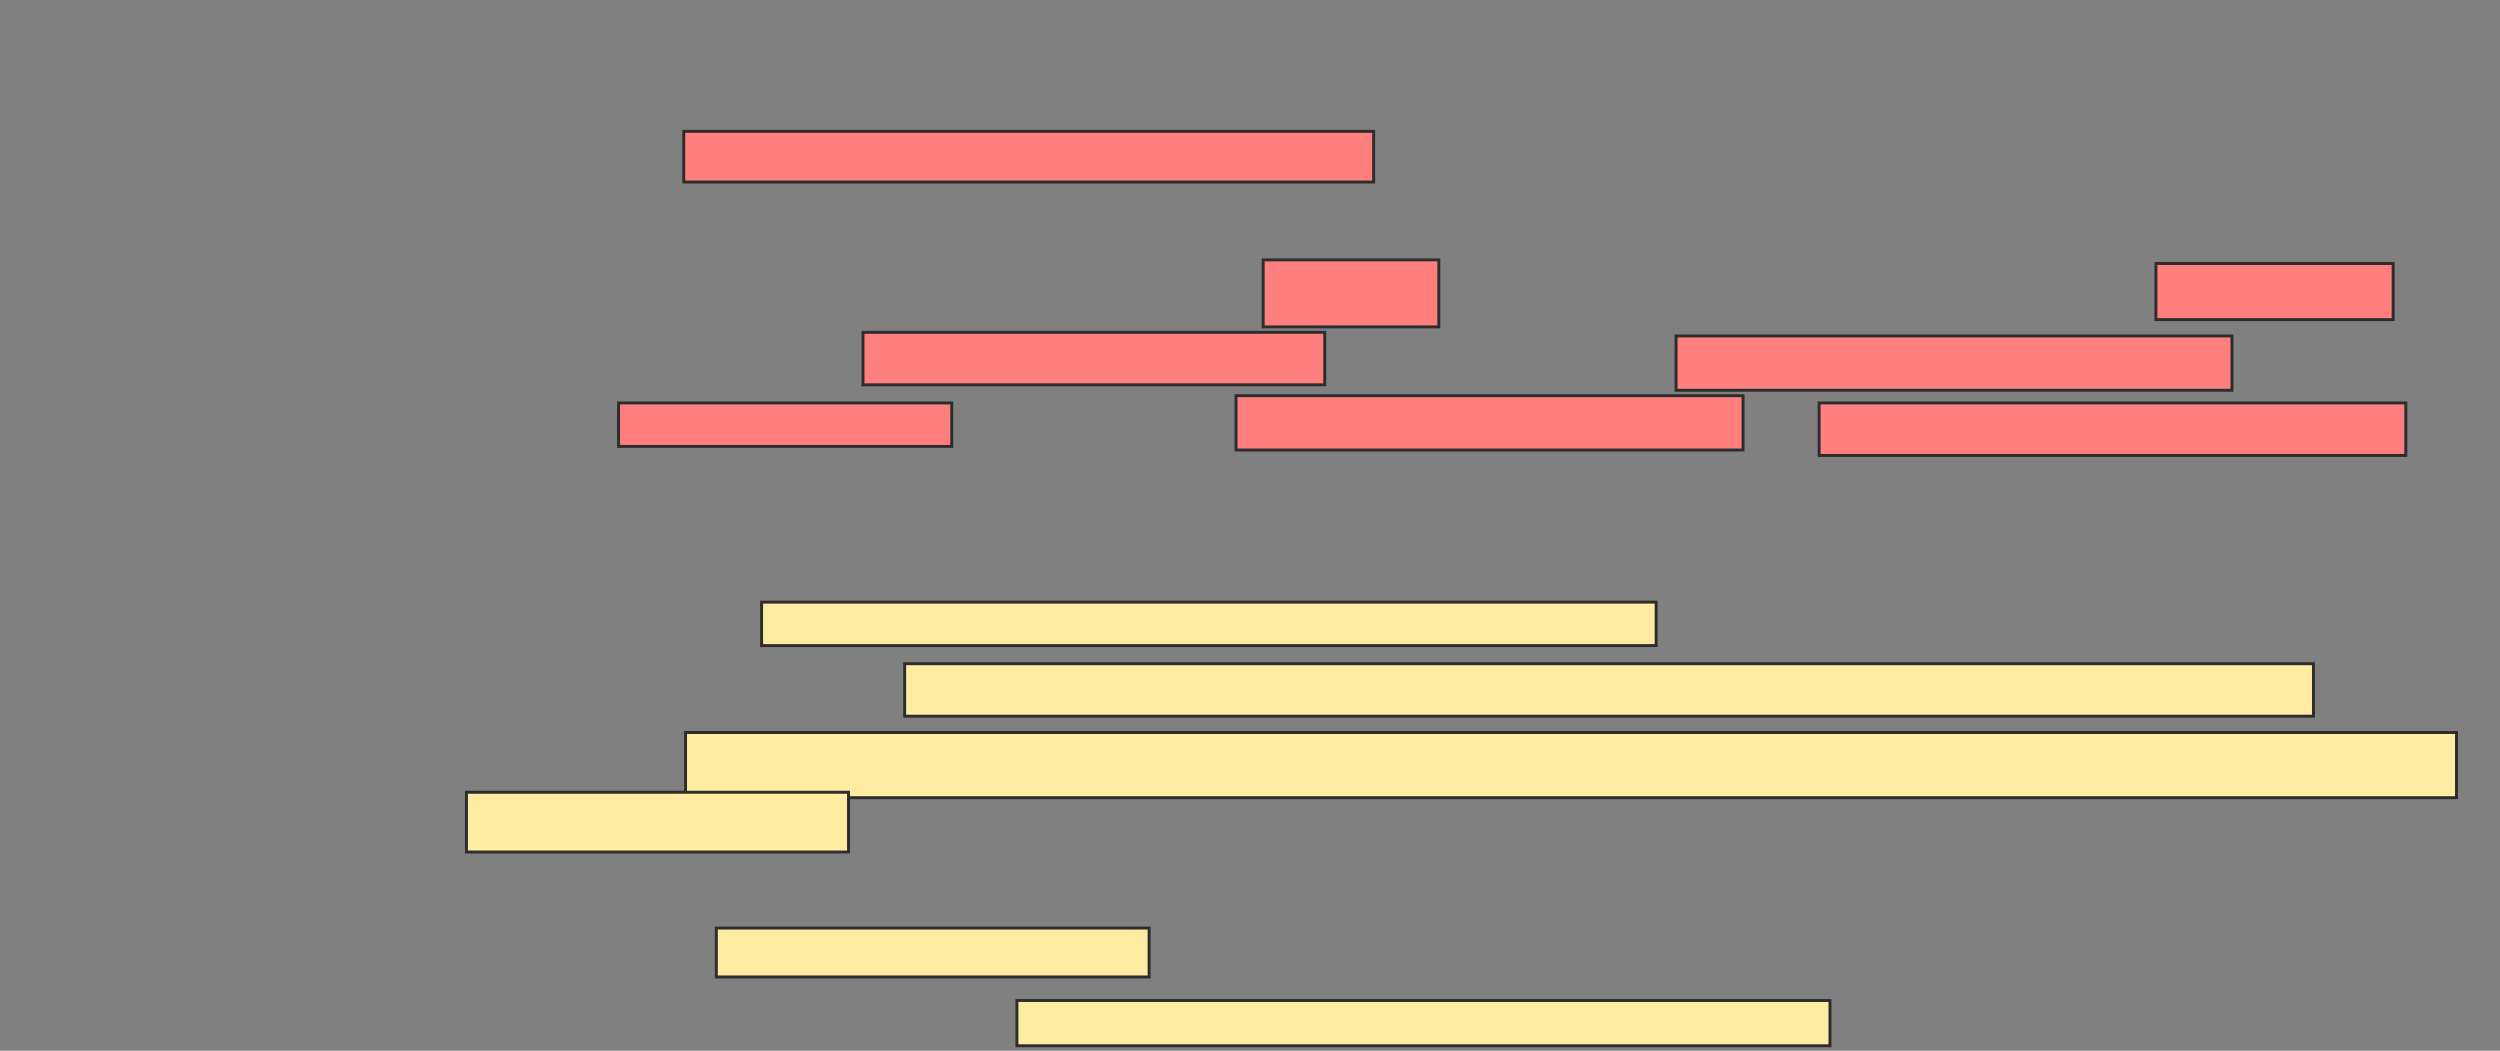 <svg xmlns="http://www.w3.org/2000/svg" width="847" height="356">
 <rect width="100%" height="100%" fill="#808080" stroke="none"/>
 <!-- Created with Image Occlusion Enhanced -->
 <g>
  <title>Labels</title>
 </g>
 <g>
  <title>Masks</title>
  <g id="4e575a2917c84967a60e3d1eb56c2974-ao-1" class="qshape">
   <rect height="17.178" width="233.742" y="44.491" x="231.65" stroke="#2D2D2D" fill="#FF7E7E" class="qshape"/>
   <rect height="22.699" width="59.509" y="88.049" x="427.969" stroke="#2D2D2D" fill="#FF7E7E" class="qshape"/>
   <rect height="19.018" width="80.368" y="89.276" x="730.423" stroke="#2D2D2D" fill="#FF7E7E" class="qshape"/>
   <rect height="17.791" width="156.442" y="112.589" x="292.387" stroke="#2D2D2D" fill="#FF7E7E" class="qshape"/>
   <rect height="18.405" width="188.344" y="113.816" x="567.847" stroke="#2D2D2D" fill="#FF7E7E" class="qshape"/>
   <rect height="14.724" width="112.883" y="136.515" x="209.564" stroke="#2D2D2D" fill="#FF7E7E" class="qshape"/>
   <rect height="18.405" width="171.779" y="134.061" x="418.767" stroke="#2D2D2D" fill="#FF7E7E" class="qshape"/>
   <rect height="17.791" width="198.773" y="136.515" x="616.313" stroke="#2D2D2D" fill="#FF7E7E" class="qshape"/>
  </g>
  <g id="4e575a2917c84967a60e3d1eb56c2974-ao-2">
   <rect height="14.724" width="303.067" y="204" x="258.031" stroke="#2D2D2D" fill="#FFEBA2"/>
   <rect height="17.791" width="477.301" y="224.859" x="306.497" stroke="#2D2D2D" fill="#FFEBA2"/>
   <rect height="22.086" width="600" y="248.172" x="232.264" stroke="#2D2D2D" fill="#FFEBA2"/>
   <rect height="20.245" width="129.448" y="268.417" x="158.031" stroke="#2D2D2D" fill="#FFEBA2"/>
  </g>
  <g id="4e575a2917c84967a60e3d1eb56c2974-ao-3">
   <rect height="16.564" width="146.626" y="314.429" x="242.693" stroke="#2D2D2D" fill="#FFEBA2"/>
   <rect height="15.337" width="275.46" y="338.969" x="344.534" stroke="#2D2D2D" fill="#FFEBA2"/>
  </g>
 </g>
</svg>